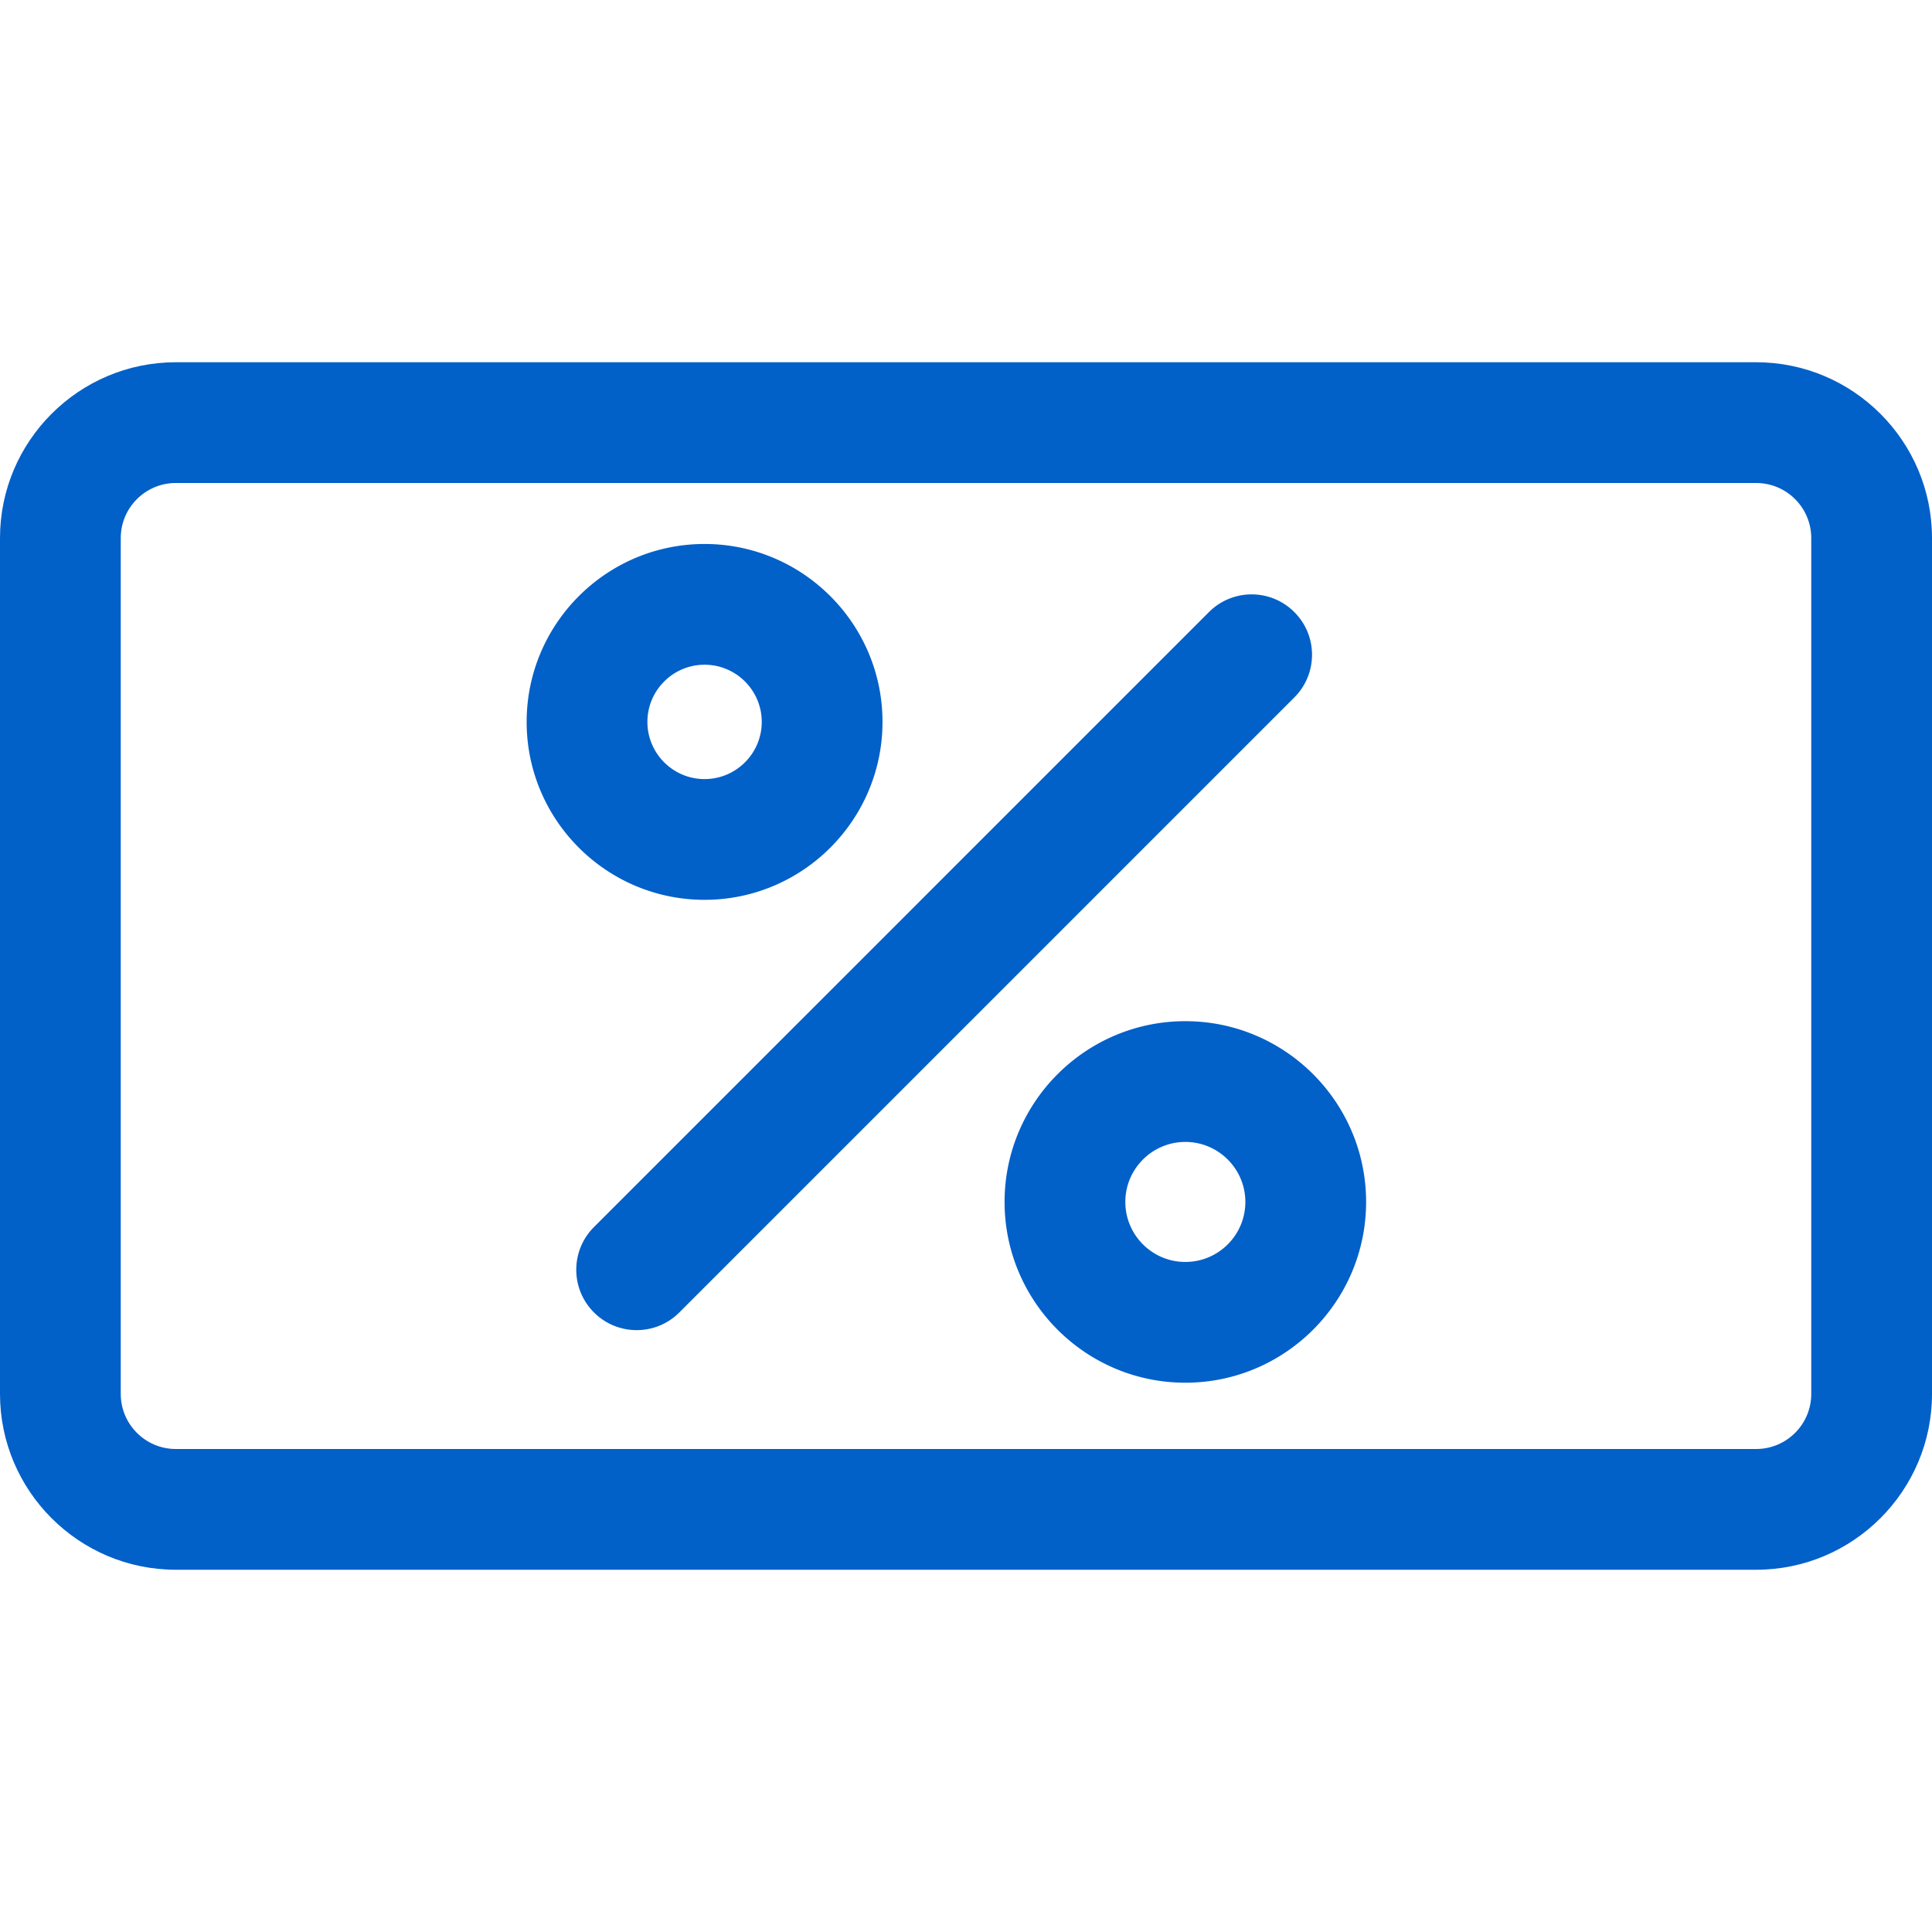 <svg xmlns="http://www.w3.org/2000/svg" viewBox="0 0 512 512"><path fill="#0260c9" d="M465.408 96H46.592C20.912 96 0 116.912 0 142.592v226.816C0 395.088 20.912 416 46.592 416h418.816c25.68 0 46.592-20.912 46.592-46.592V142.592C512 116.912 491.088 96 465.408 96zM480 369.408c0 8.048-6.544 14.592-14.592 14.592H46.592C38.544 384 32 377.456 32 369.408V142.592C32 134.544 38.544 128 46.592 128h418.816c8.048 0 14.592 6.544 14.592 14.592v226.816z"/><path fill="#0260c9" d="M343.008 162.208c-6.256-6.256-16.368-6.256-22.624 0L157.408 325.184c-6.256 6.256-6.256 16.368 0 22.624a15.956 15.956 0 0011.312 4.688c4.096 0 8.192-1.552 11.312-4.688l162.976-162.976c6.256-6.256 6.256-16.368 0-22.624zM186.72 144.16c-26 0-47.152 21.152-47.152 47.152s21.152 47.152 47.152 47.152 47.152-21.152 47.152-47.152-21.152-47.152-47.152-47.152zm0 62.304c-8.352 0-15.152-6.8-15.152-15.152s6.8-15.152 15.152-15.152 15.152 6.8 15.152 15.152-6.8 15.152-15.152 15.152zm127.408 64.16c-26.416 0-47.904 21.488-47.904 47.904 0 26.416 21.488 47.904 47.904 47.904s47.904-21.488 47.904-47.904c0-26.416-21.488-47.904-47.904-47.904zm0 63.808c-8.768 0-15.904-7.136-15.904-15.904s7.136-15.904 15.904-15.904 15.904 7.136 15.904 15.904-7.136 15.904-15.904 15.904z"/></svg>